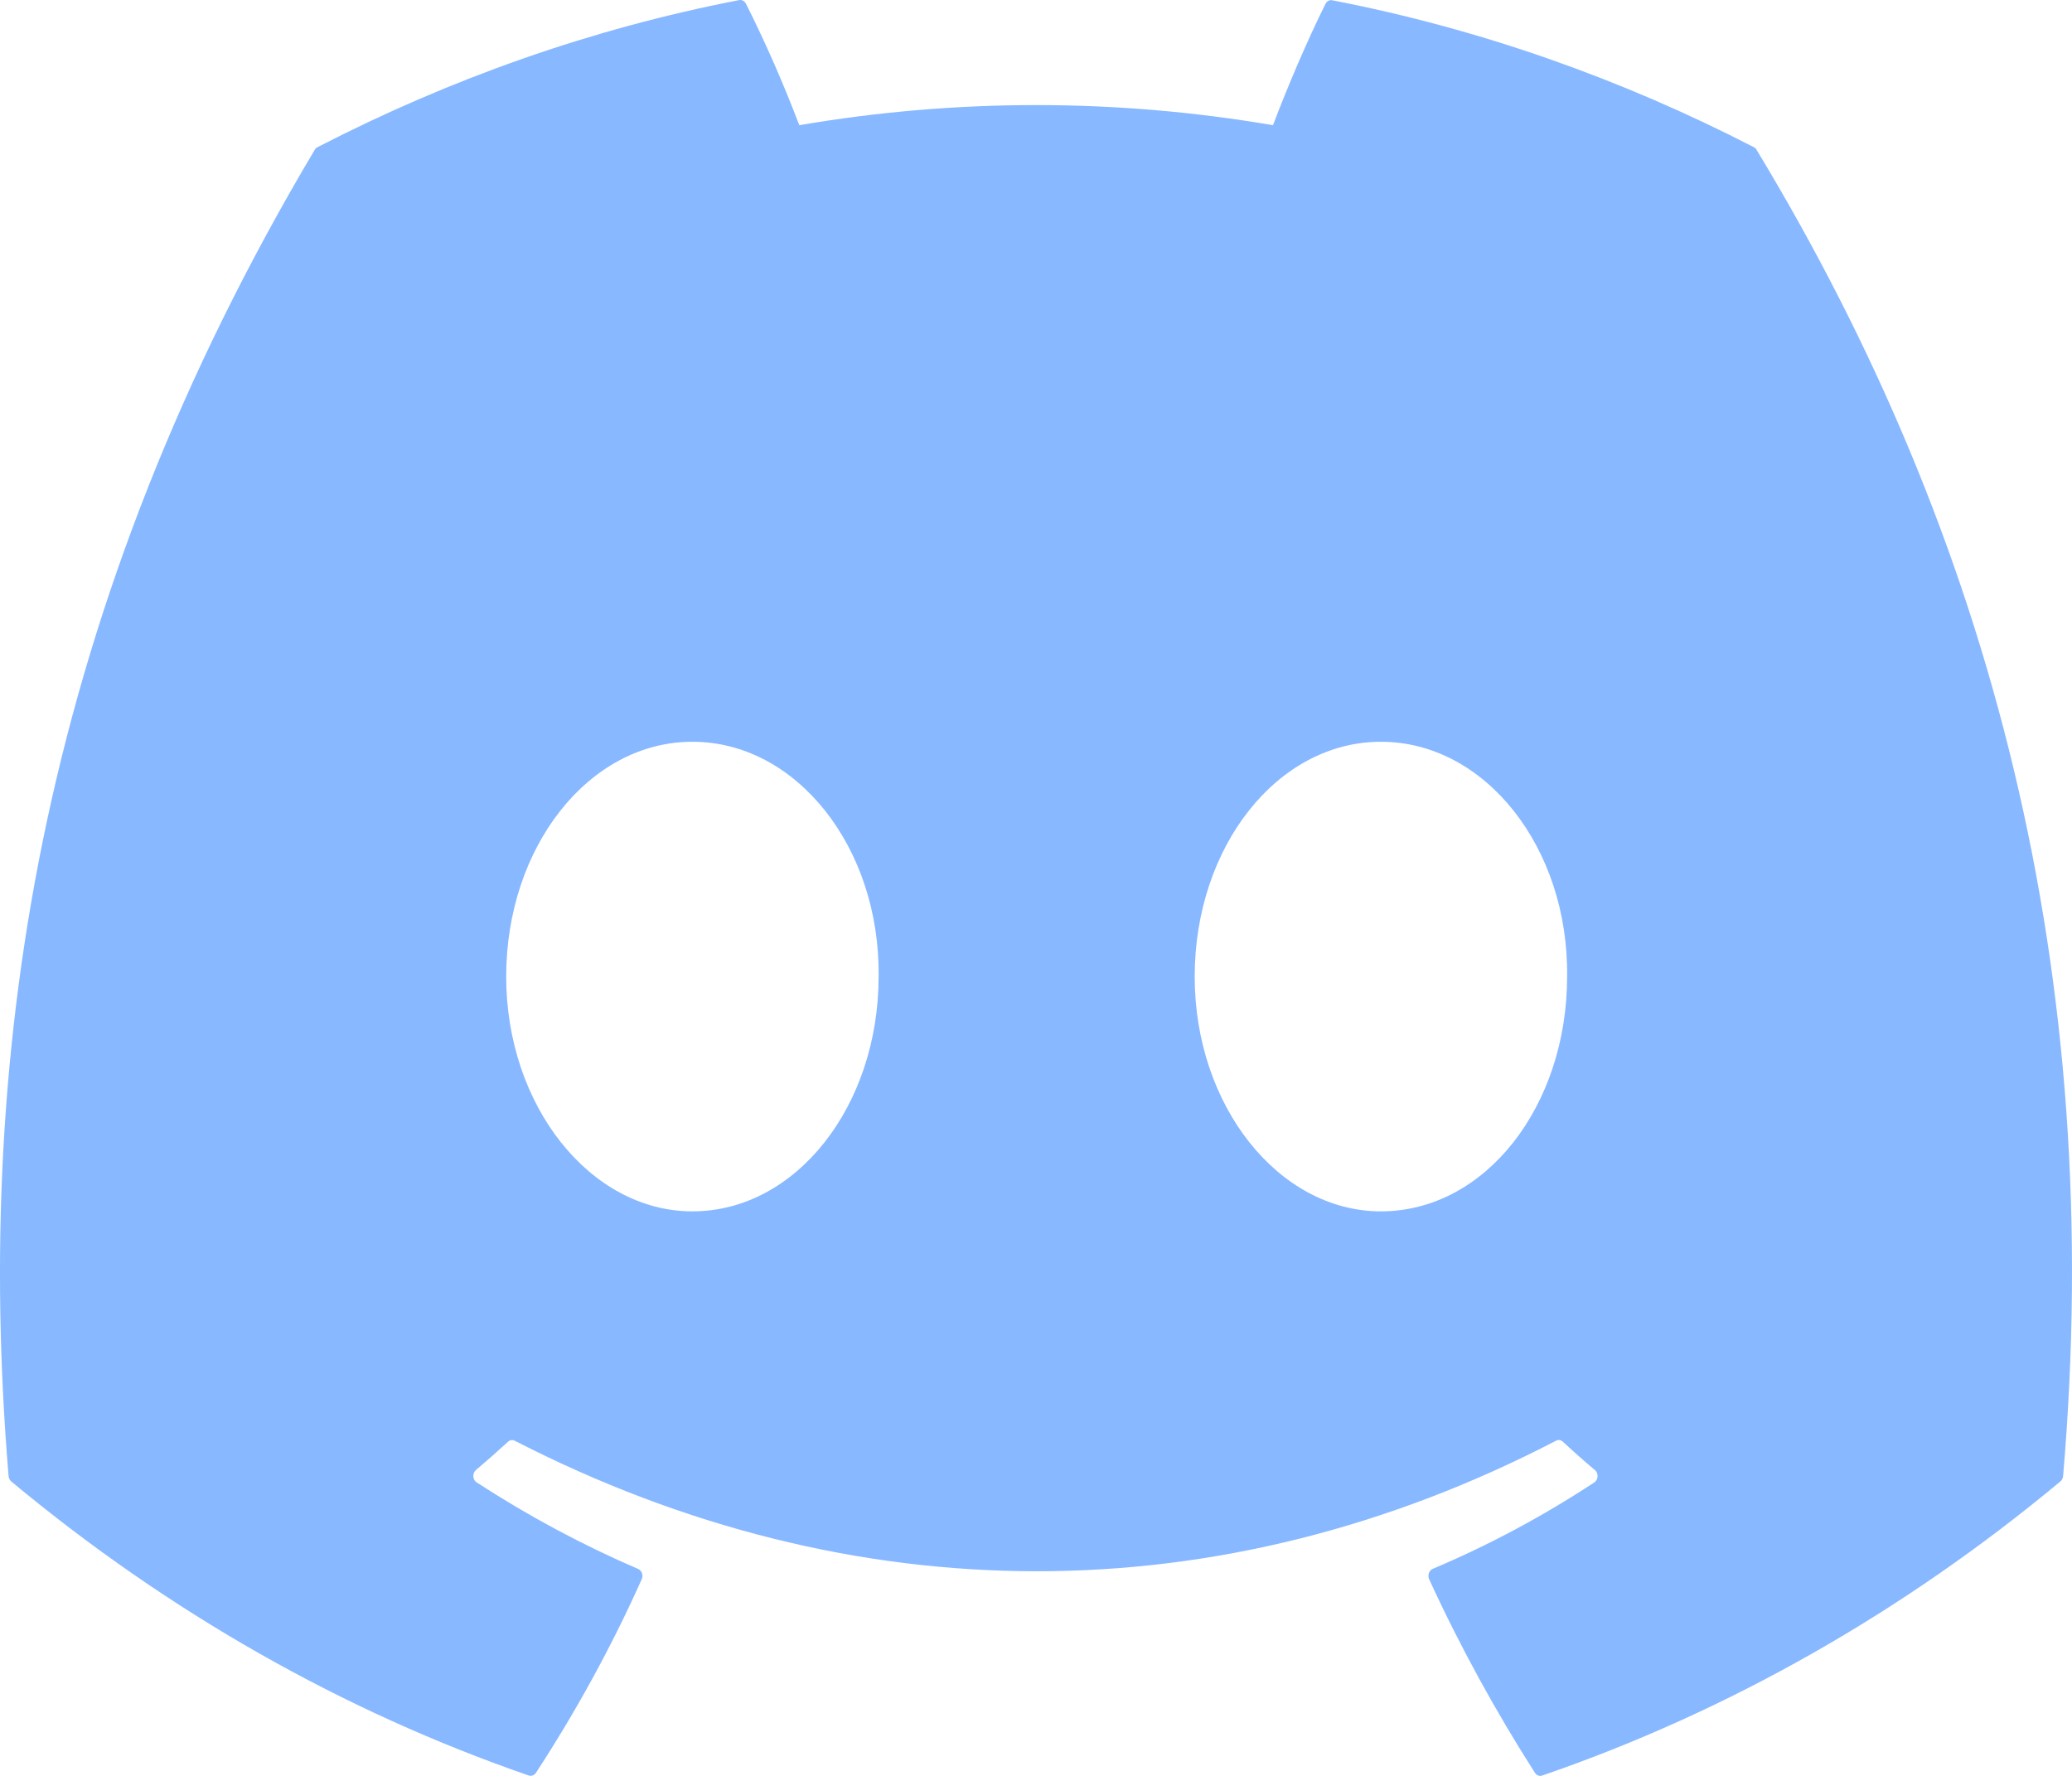 <svg width="70" height="60" viewBox="0 0 70 60" fill="none" xmlns="http://www.w3.org/2000/svg">
<g clip-path="url(#clip0_873_183)">
<path d="M59.258 4.976C54.795 2.676 50.012 0.976 45.01 0.01C44.965 6.02677e-05 44.919 0.006 44.878 0.028C44.837 0.049 44.802 0.085 44.78 0.13C44.167 1.36 43.485 2.963 43.006 4.23C37.701 3.324 32.308 3.324 27.003 4.23C26.47 2.826 25.869 1.457 25.204 0.13C25.181 0.084 25.147 0.048 25.106 0.025C25.064 0.003 25.018 -0.005 24.973 0.003C19.974 0.97 15.191 2.67 10.726 4.973C10.687 4.991 10.655 5.023 10.632 5.063C1.556 20.312 -0.932 35.184 0.29 49.87C0.294 49.906 0.303 49.941 0.319 49.972C0.334 50.004 0.355 50.031 0.381 50.053C5.678 54.461 11.587 57.819 17.86 59.986C17.903 60.001 17.95 60.001 17.994 59.986C18.038 59.97 18.076 59.94 18.105 59.899C19.452 57.833 20.654 55.65 21.68 53.356C21.742 53.223 21.683 53.063 21.561 53.01C19.677 52.199 17.851 51.22 16.101 50.083C16.069 50.063 16.043 50.034 16.024 49.998C16.005 49.963 15.993 49.923 15.991 49.882C15.989 49.841 15.995 49.8 16.011 49.762C16.026 49.724 16.049 49.691 16.078 49.667C16.445 49.357 16.813 49.033 17.163 48.71C17.194 48.681 17.232 48.662 17.272 48.657C17.312 48.651 17.353 48.658 17.39 48.677C28.843 54.556 41.248 54.556 52.567 48.677C52.604 48.657 52.645 48.649 52.686 48.654C52.727 48.659 52.765 48.678 52.797 48.707C53.147 49.033 53.512 49.357 53.882 49.667C53.911 49.691 53.935 49.723 53.95 49.761C53.966 49.798 53.973 49.839 53.972 49.88C53.97 49.922 53.959 49.962 53.941 49.997C53.922 50.032 53.896 50.062 53.865 50.083C52.121 51.23 50.307 52.2 48.402 53.006C48.373 53.019 48.346 53.038 48.324 53.062C48.302 53.087 48.284 53.117 48.273 53.15C48.262 53.184 48.257 53.219 48.258 53.255C48.26 53.29 48.268 53.325 48.282 53.356C49.333 55.646 50.534 57.826 51.855 59.896C51.883 59.938 51.921 59.97 51.965 59.987C52.009 60.004 52.056 60.004 52.1 59.989C58.384 57.828 64.302 54.469 69.606 50.053C69.632 50.032 69.653 50.006 69.669 49.975C69.686 49.944 69.695 49.909 69.699 49.873C71.157 32.894 67.255 18.142 59.348 5.069C59.329 5.027 59.297 4.994 59.258 4.976ZM23.392 40.927C19.945 40.927 17.101 37.364 17.101 32.994C17.101 28.621 19.89 25.061 23.392 25.061C26.921 25.061 29.739 28.651 29.683 32.994C29.683 37.367 26.895 40.927 23.392 40.927ZM46.652 40.927C43.202 40.927 40.361 37.364 40.361 32.994C40.361 28.621 43.146 25.061 46.652 25.061C50.181 25.061 52.999 28.651 52.943 32.994C52.943 37.367 50.184 40.927 46.652 40.927Z" fill="#88B8FF"/>
</g>
<defs>
<clipPath id="clip0_873_183">
<rect width="70" height="60" fill="white"/>
</clipPath>
</defs>
</svg>
